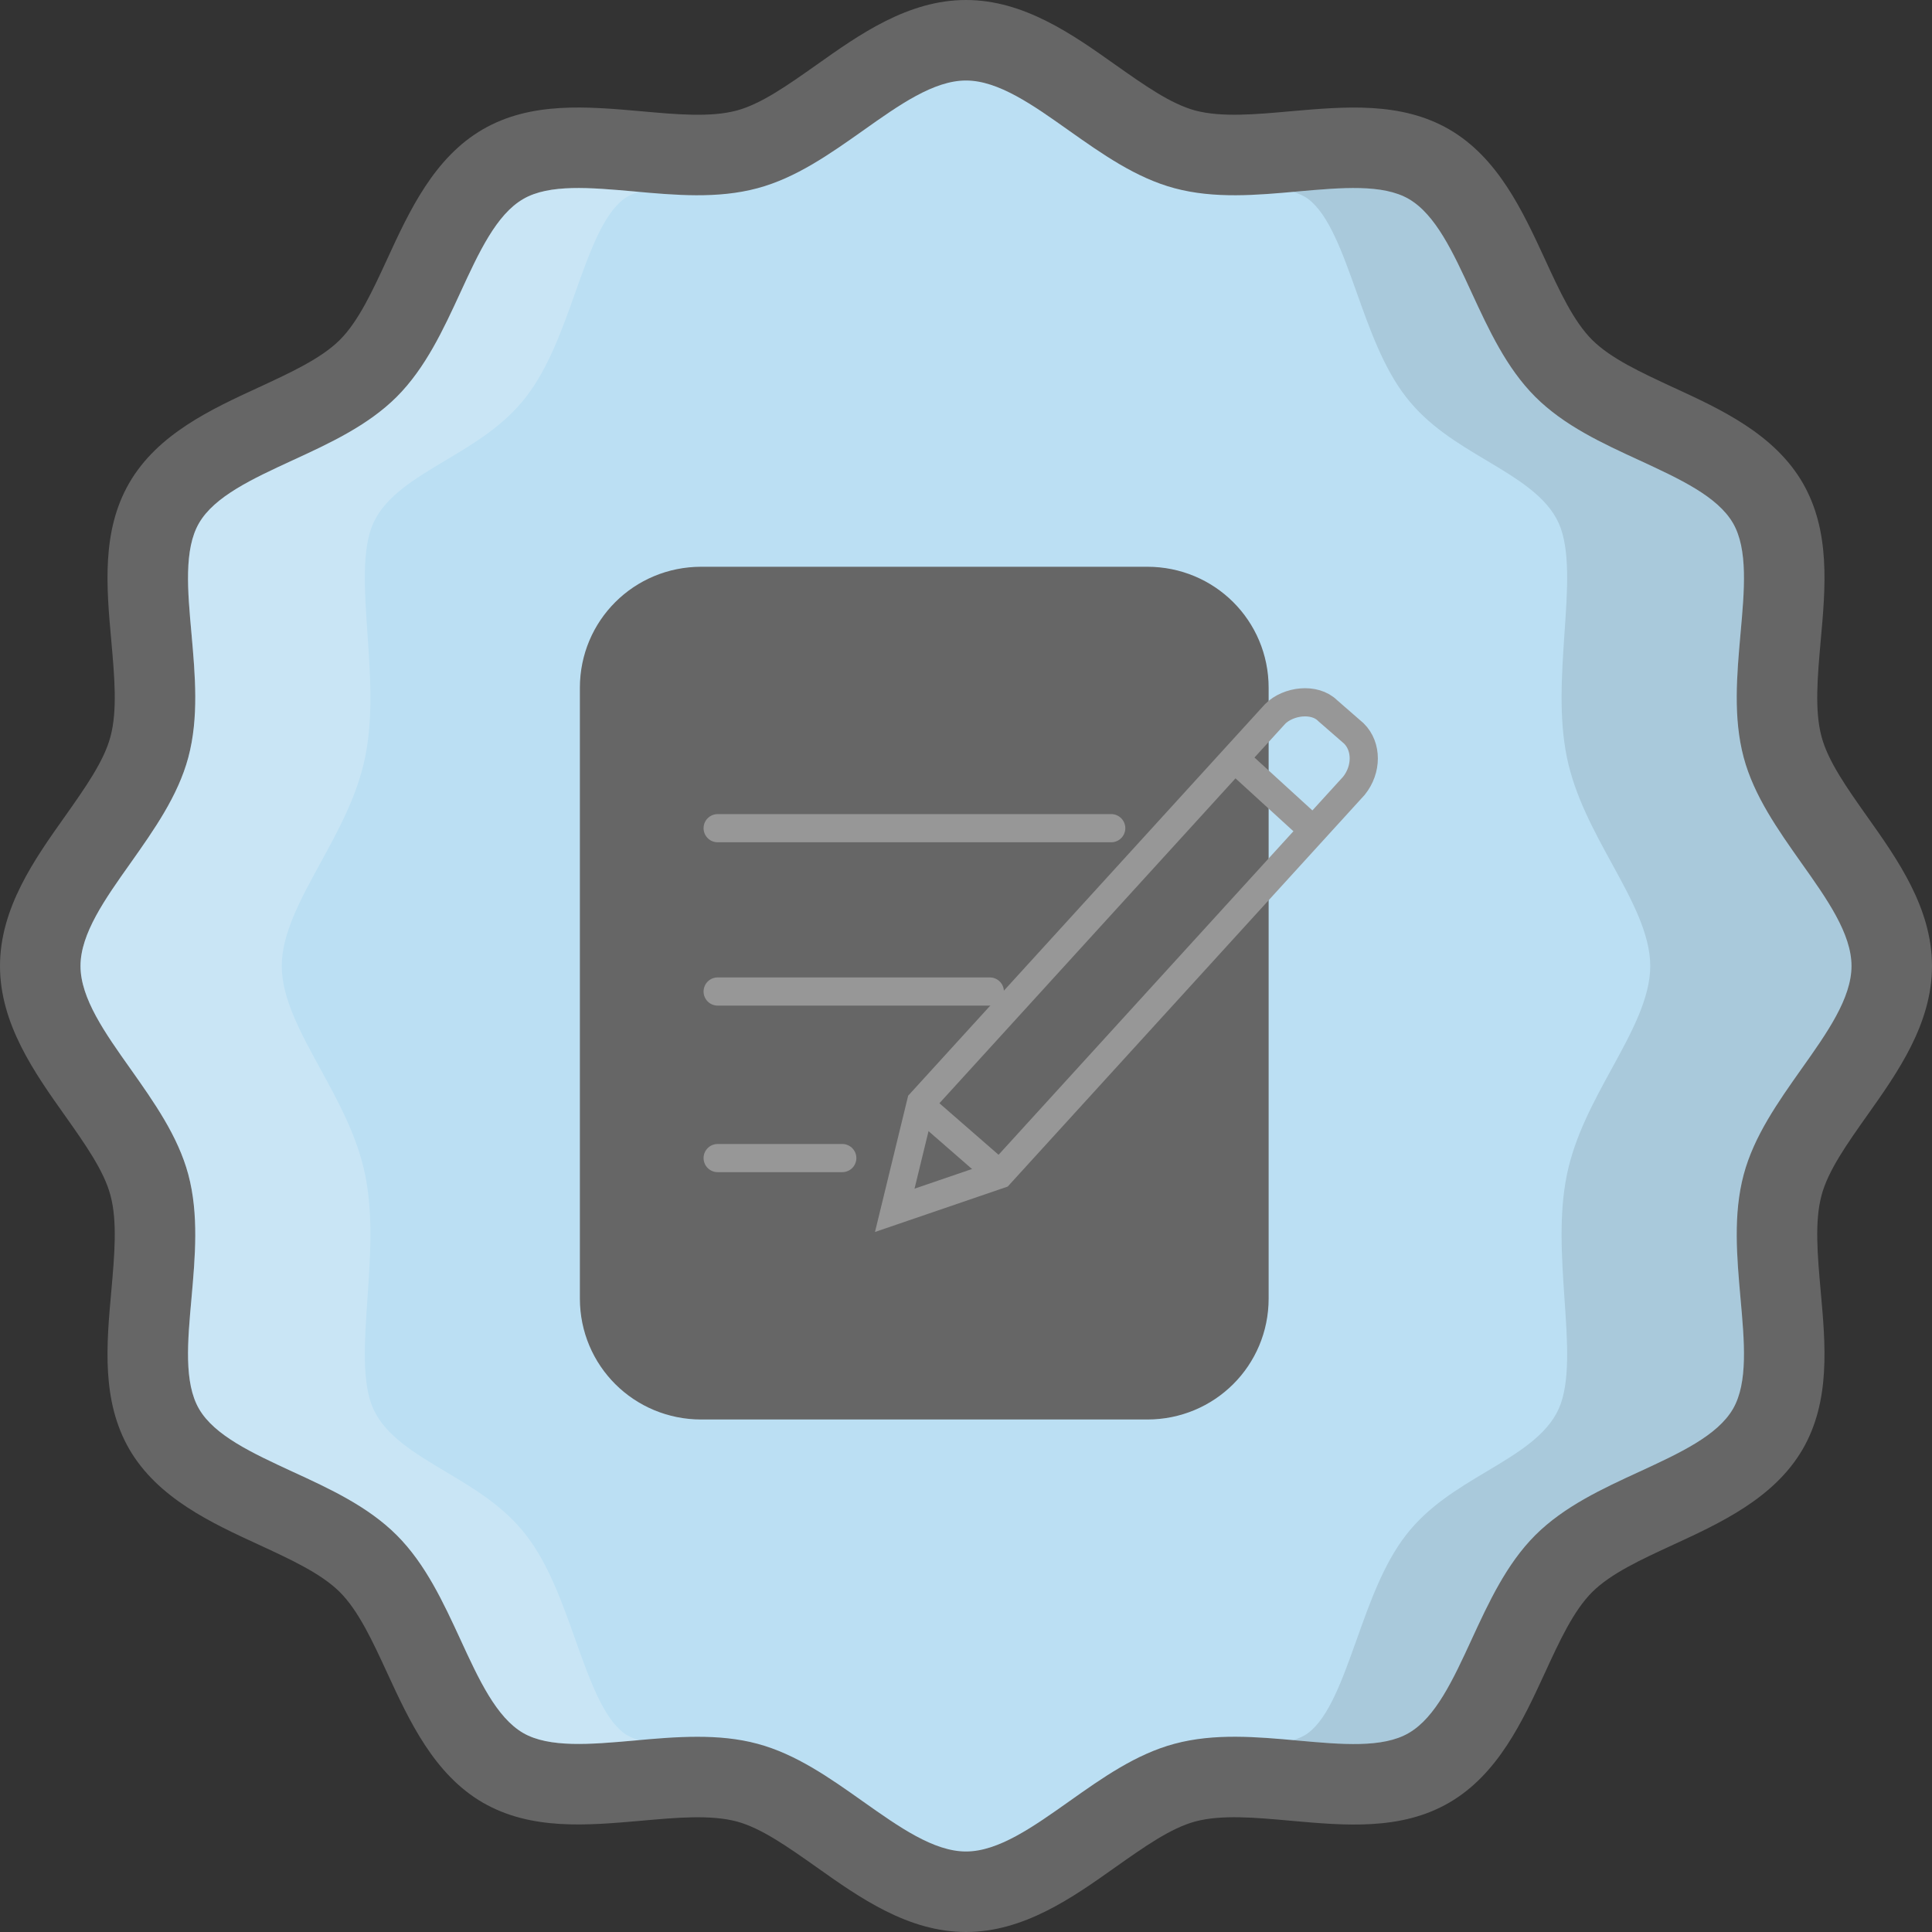 <svg width="24" height="24" viewBox="0 0 24 24" fill="none" xmlns="http://www.w3.org/2000/svg">
<rect x="0" y="0" width="24" height="24" fill="#333333" stroke="none"/>
<path d="M23.192 13.86C23.571 13.326 24 12.72 24 12C24 11.28 23.571 10.674 23.192 10.14C22.944 9.789 22.709 9.457 22.628 9.152C22.54 8.826 22.578 8.407 22.617 7.964C22.678 7.292 22.74 6.598 22.394 5.999C22.041 5.39 21.374 5.083 20.785 4.812C20.387 4.627 20.011 4.454 19.778 4.222C19.546 3.99 19.372 3.613 19.189 3.214C18.917 2.626 18.609 1.958 18.002 1.607C17.403 1.261 16.709 1.323 16.035 1.382C15.592 1.422 15.174 1.459 14.848 1.373C14.543 1.291 14.212 1.056 13.86 0.808C13.326 0.429 12.72 0 12 0C11.28 0 10.674 0.429 10.14 0.808C9.788 1.056 9.457 1.291 9.152 1.373C8.825 1.46 8.407 1.422 7.965 1.382C7.294 1.323 6.598 1.26 5.999 1.606C5.391 1.958 5.083 2.625 4.812 3.214C4.628 3.613 4.454 3.99 4.222 4.222C3.989 4.454 3.613 4.627 3.214 4.812C2.626 5.083 1.959 5.39 1.606 5.999C1.26 6.597 1.322 7.292 1.383 7.964C1.422 8.407 1.46 8.826 1.372 9.152C1.291 9.457 1.056 9.789 0.808 10.14C0.429 10.674 0 11.28 0 12C0 12.72 0.429 13.326 0.808 13.86C1.056 14.211 1.291 14.543 1.372 14.848C1.46 15.174 1.422 15.593 1.383 16.036C1.322 16.707 1.26 17.402 1.606 18.002C1.959 18.61 2.626 18.918 3.215 19.189C3.613 19.373 3.989 19.546 4.222 19.778C4.454 20.01 4.628 20.387 4.812 20.786C5.083 21.374 5.391 22.041 5.998 22.393C6.597 22.739 7.291 22.677 7.965 22.618C8.408 22.578 8.826 22.541 9.152 22.627C9.457 22.709 9.788 22.944 10.14 23.192C10.674 23.571 11.28 24 12 24C12.72 24 13.326 23.571 13.86 23.192C14.212 22.944 14.543 22.709 14.848 22.627C15.175 22.54 15.593 22.578 16.035 22.618C16.708 22.678 17.403 22.741 18.001 22.394C18.609 22.042 18.917 21.375 19.189 20.786C19.372 20.387 19.546 20.01 19.778 19.778C20.011 19.546 20.387 19.373 20.786 19.189C21.374 18.918 22.041 18.61 22.394 18.002C22.74 17.403 22.678 16.707 22.617 16.036C22.578 15.593 22.54 15.174 22.628 14.848C22.709 14.543 22.944 14.211 23.192 13.86Z" fill="#666666"/>
<path d="M22.376 13.282C22.088 13.69 21.789 14.112 21.661 14.59C21.528 15.087 21.576 15.615 21.621 16.125C21.67 16.666 21.716 17.176 21.528 17.501C21.335 17.834 20.865 18.051 20.367 18.281C19.906 18.493 19.43 18.713 19.071 19.071C18.713 19.43 18.493 19.906 18.28 20.368C18.051 20.865 17.834 21.335 17.5 21.528C17.178 21.717 16.666 21.671 16.124 21.622C15.616 21.576 15.087 21.528 14.59 21.662C14.111 21.79 13.69 22.088 13.282 22.377C12.83 22.697 12.401 23 12 23C11.599 23 11.17 22.697 10.718 22.377C10.31 22.088 9.889 21.79 9.41 21.662C9.166 21.596 8.915 21.575 8.663 21.575C8.4 21.575 8.136 21.598 7.875 21.622C7.333 21.67 6.822 21.714 6.499 21.528C6.166 21.334 5.949 20.865 5.72 20.367C5.507 19.906 5.287 19.429 4.929 19.071C4.57 18.712 4.094 18.493 3.633 18.281C3.136 18.051 2.665 17.834 2.472 17.501C2.284 17.176 2.33 16.666 2.379 16.125C2.424 15.615 2.472 15.087 2.339 14.589C2.211 14.112 1.912 13.69 1.624 13.282C1.303 12.83 1 12.401 1 12C1 11.599 1.303 11.17 1.624 10.718C1.912 10.31 2.211 9.888 2.339 9.41C2.472 8.913 2.424 8.385 2.379 7.875C2.33 7.334 2.284 6.824 2.472 6.499C2.665 6.166 3.135 5.949 3.633 5.719C4.094 5.507 4.57 5.287 4.929 4.929C5.287 4.57 5.507 4.094 5.72 3.632C5.949 3.135 6.166 2.665 6.5 2.472C6.823 2.284 7.333 2.33 7.876 2.378C8.385 2.424 8.913 2.472 9.41 2.338C9.889 2.21 10.31 1.912 10.718 1.624C11.17 1.303 11.599 1 12 1C12.401 1 12.83 1.303 13.282 1.624C13.69 1.912 14.111 2.21 14.59 2.338C15.088 2.472 15.614 2.424 16.125 2.378C16.666 2.33 17.177 2.284 17.501 2.472C17.834 2.666 18.051 3.135 18.28 3.633C18.493 4.094 18.713 4.571 19.071 4.929C19.43 5.288 19.906 5.507 20.367 5.719C20.864 5.949 21.335 6.166 21.528 6.499C21.716 6.824 21.67 7.334 21.621 7.875C21.576 8.385 21.528 8.913 21.661 9.411C21.789 9.888 22.088 10.31 22.376 10.718C22.697 11.17 23 11.599 23 12C23 12.401 22.697 12.83 22.376 13.282Z" fill="#BBDFF3"/>
<path opacity="0.2" d="M7.749 21.528C7.492 21.334 7.324 20.865 7.147 20.367C6.983 19.906 6.813 19.429 6.536 19.071C6.259 18.712 5.891 18.493 5.534 18.281C5.15 18.051 4.787 17.834 4.637 17.501C4.492 17.176 4.528 16.666 4.565 16.125C4.6 15.615 4.637 15.087 4.535 14.589C4.436 14.112 4.205 13.69 3.982 13.282C3.734 12.83 3.5 12.401 3.5 12C3.5 11.599 3.734 11.17 3.982 10.718C4.205 10.31 4.436 9.888 4.535 9.41C4.637 8.913 4.6 8.385 4.565 7.875C4.528 7.334 4.492 6.824 4.637 6.499C4.787 6.166 5.15 5.949 5.534 5.719C5.891 5.507 6.259 5.287 6.536 4.929C6.813 4.57 6.983 4.094 7.147 3.632C7.324 3.135 7.492 2.665 7.75 2.472C7.805 2.43 7.869 2.405 7.936 2.383C7.916 2.382 7.896 2.38 7.876 2.378C7.333 2.33 6.823 2.284 6.5 2.472C6.166 2.665 5.949 3.135 5.72 3.632C5.507 4.094 5.287 4.57 4.929 4.929C4.57 5.287 4.094 5.507 3.633 5.719C3.135 5.949 2.665 6.166 2.472 6.499C2.284 6.824 2.33 7.334 2.379 7.875C2.424 8.385 2.472 8.913 2.339 9.41C2.211 9.888 1.912 10.31 1.624 10.718C1.303 11.17 1 11.599 1 12C1 12.401 1.303 12.83 1.624 13.282C1.912 13.69 2.211 14.112 2.339 14.589C2.472 15.087 2.424 15.615 2.379 16.125C2.33 16.666 2.284 17.176 2.472 17.501C2.665 17.834 3.136 18.051 3.633 18.281C4.094 18.493 4.57 18.712 4.929 19.071C5.287 19.429 5.507 19.906 5.72 20.367C5.949 20.865 6.166 21.334 6.499 21.528C6.822 21.714 7.333 21.67 7.875 21.622C7.897 21.62 7.919 21.62 7.94 21.618C7.871 21.597 7.805 21.57 7.749 21.528Z" fill="white"/>
<path opacity="0.1" d="M22.376 13.282C22.697 12.83 23 12.401 23 12C23 11.599 22.697 11.17 22.376 10.718C22.088 10.31 21.789 9.888 21.661 9.411C21.528 8.913 21.576 8.385 21.621 7.875C21.67 7.334 21.716 6.824 21.528 6.499C21.335 6.166 20.864 5.949 20.367 5.719C19.906 5.507 19.43 5.288 19.071 4.929C18.713 4.571 18.493 4.094 18.28 3.633C18.051 3.135 17.834 2.666 17.501 2.472C17.177 2.284 16.666 2.33 16.125 2.378C16.105 2.38 16.084 2.382 16.064 2.383C16.131 2.405 16.196 2.431 16.251 2.472C16.508 2.666 16.675 3.135 16.853 3.633C17.017 4.094 17.187 4.571 17.464 4.929C17.741 5.288 18.109 5.507 18.465 5.719C18.849 5.949 19.213 6.166 19.363 6.499C19.508 6.824 19.472 7.334 19.434 7.875C19.4 8.385 19.363 8.913 19.465 9.411C19.564 9.888 19.795 10.31 20.018 10.718C20.266 11.17 20.5 11.599 20.5 12C20.5 12.401 20.266 12.83 20.018 13.282C19.795 13.69 19.564 14.112 19.465 14.59C19.363 15.087 19.4 15.615 19.434 16.125C19.472 16.666 19.508 17.176 19.363 17.501C19.213 17.834 18.85 18.051 18.465 18.281C18.109 18.493 17.741 18.713 17.464 19.071C17.187 19.43 17.017 19.906 16.853 20.368C16.675 20.865 16.508 21.335 16.25 21.528C16.195 21.57 16.131 21.595 16.064 21.617C16.084 21.618 16.104 21.62 16.124 21.622C16.666 21.671 17.178 21.717 17.5 21.528C17.834 21.335 18.051 20.865 18.28 20.368C18.493 19.906 18.713 19.43 19.071 19.071C19.43 18.713 19.906 18.493 20.367 18.281C20.865 18.051 21.335 17.834 21.528 17.501C21.716 17.176 21.67 16.666 21.621 16.125C21.576 15.615 21.528 15.087 21.661 14.59C21.789 14.112 22.088 13.69 22.376 13.282Z" fill="#010101"/>
<g clip-path="url(#clip0_436_724)">
<path d="M15.352 11.465V16.131C15.352 16.739 14.863 17.226 14.252 17.226H8.711C8.1 17.226 7.611 16.739 7.611 16.131V8.544C7.611 7.935 8.1 7.448 8.711 7.448H14.252C14.863 7.448 15.352 7.935 15.352 8.544V9.03V9.477" fill="#666666"/>
<path d="M15.352 11.465V16.131C15.352 16.739 14.863 17.226 14.252 17.226H8.711C8.1 17.226 7.611 16.739 7.611 16.131V8.544C7.611 7.935 8.1 7.448 8.711 7.448H14.252C14.863 7.448 15.352 7.935 15.352 8.544V9.03V9.477V11.465Z" stroke="#666666" stroke-width="0.815" stroke-miterlimit="10"/>
<path d="M8.915 10.288H13.804" stroke="#979797" stroke-width="0.35" stroke-miterlimit="10" stroke-linecap="round"/>
<path d="M8.915 12.317H12.296" stroke="#979797" stroke-width="0.35" stroke-miterlimit="10" stroke-linecap="round"/>
<path d="M8.915 14.386H10.463" stroke="#979797" stroke-width="0.35" stroke-miterlimit="10" stroke-linecap="round"/>
<path d="M15.841 8.868L11.441 13.696L11.115 15.035L12.419 14.589L16.819 9.761C16.982 9.558 16.982 9.274 16.819 9.112L16.493 8.828C16.33 8.665 16.004 8.706 15.841 8.868Z" stroke="#979797" stroke-width="0.35" stroke-miterlimit="10"/>
<path d="M15.352 9.436L16.33 10.329" stroke="#979797" stroke-width="0.35" stroke-miterlimit="10"/>
<path d="M11.44 13.737L12.418 14.589" stroke="#979797" stroke-width="0.35" stroke-miterlimit="10"/>
</g>
<defs>
<clipPath id="clip0_436_724">
<rect width="10.593" height="11" fill="white" transform="translate(7 7)"/>
</clipPath>
</defs>
</svg>
